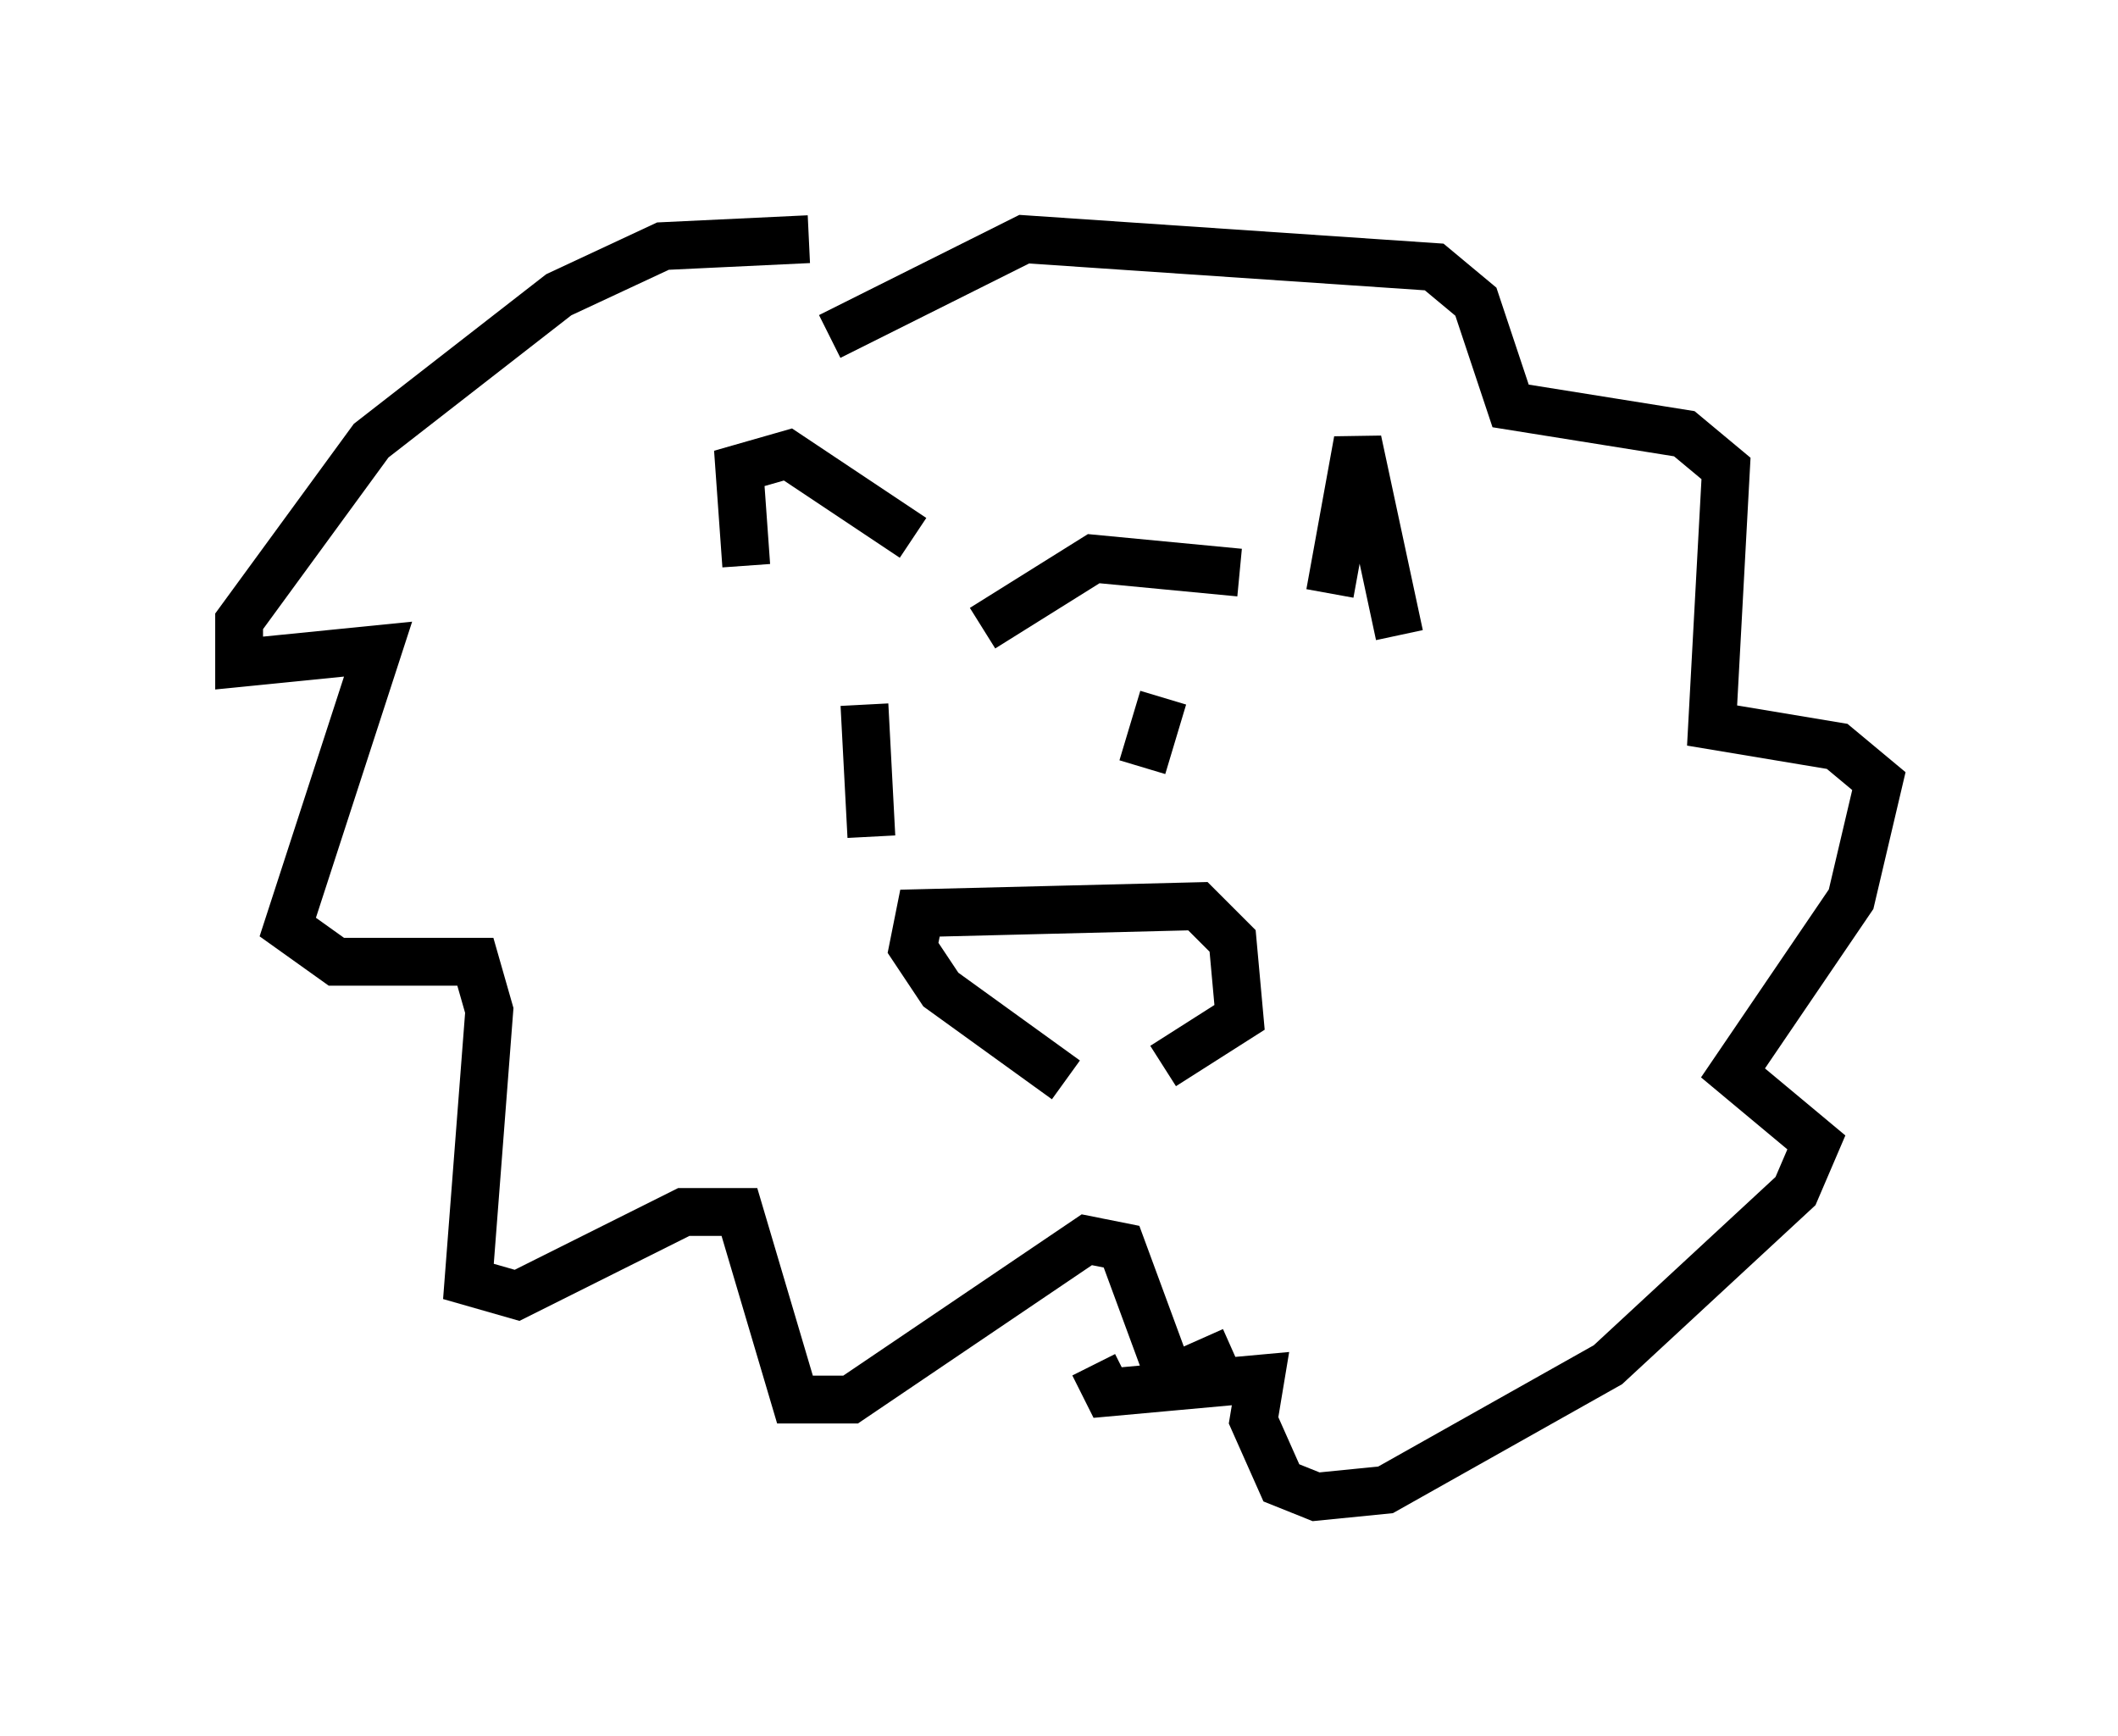 <?xml version="1.0" encoding="utf-8" ?>
<svg baseProfile="full" height="36.29" version="1.1" width="44.279" xmlns="http://www.w3.org/2000/svg" xmlns:ev="http://www.w3.org/2001/xml-events" xmlns:xlink="http://www.w3.org/1999/xlink"><defs /><rect fill="white" height="36.29" width="44.279" x="0" y="0" /><path d="M18.508, 5.872 m-1.598, -0.872 l-3.05, 0.145 -2.179, 1.017 l-3.922, 3.05 -2.76, 3.777 l0.0, 0.872 2.905, -0.291 l-1.888, 5.81 1.017, 0.726 l2.905, 0.0 0.291, 1.017 l-0.436, 5.665 1.017, 0.291 l3.486, -1.743 1.162, 0.0 l1.162, 3.922 1.162, 0.0 l4.939, -3.341 0.726, 0.145 l1.017, 2.76 1.307, -0.581 m-8.425, -21.207 l4.067, -2.034 8.57, 0.581 l0.872, 0.726 0.726, 2.179 l3.631, 0.581 0.872, 0.726 l-0.291, 5.374 2.615, 0.436 l0.872, 0.726 -0.581, 2.469 l-2.469, 3.631 1.743, 1.453 l-0.436, 1.017 -3.922, 3.631 l-4.648, 2.615 -1.453, 0.145 l-0.726, -0.291 -0.581, -1.307 l0.145, -0.872 -3.196, 0.291 l-0.291, -0.581 m-6.391, -13.073 l0.0, 0.0 m7.844, -0.872 l-0.436, 1.453 m-5.81, -1.307 l0.145, 2.76 m4.067, 5.084 l-2.615, -1.888 -0.581, -0.872 l0.145, -0.726 5.81, -0.145 l0.726, 0.726 0.145, 1.598 l-1.598, 1.017 m-1.743, -0.291 l0.0, 0.0 m-6.972, -10.168 l-0.145, -2.034 1.017, -0.291 l2.615, 1.743 m1.453, 1.888 l2.324, -1.453 3.05, 0.291 m1.888, 0.436 l0.581, -3.196 0.872, 4.067 " fill="none" stroke="black" stroke-width="1" /></svg>